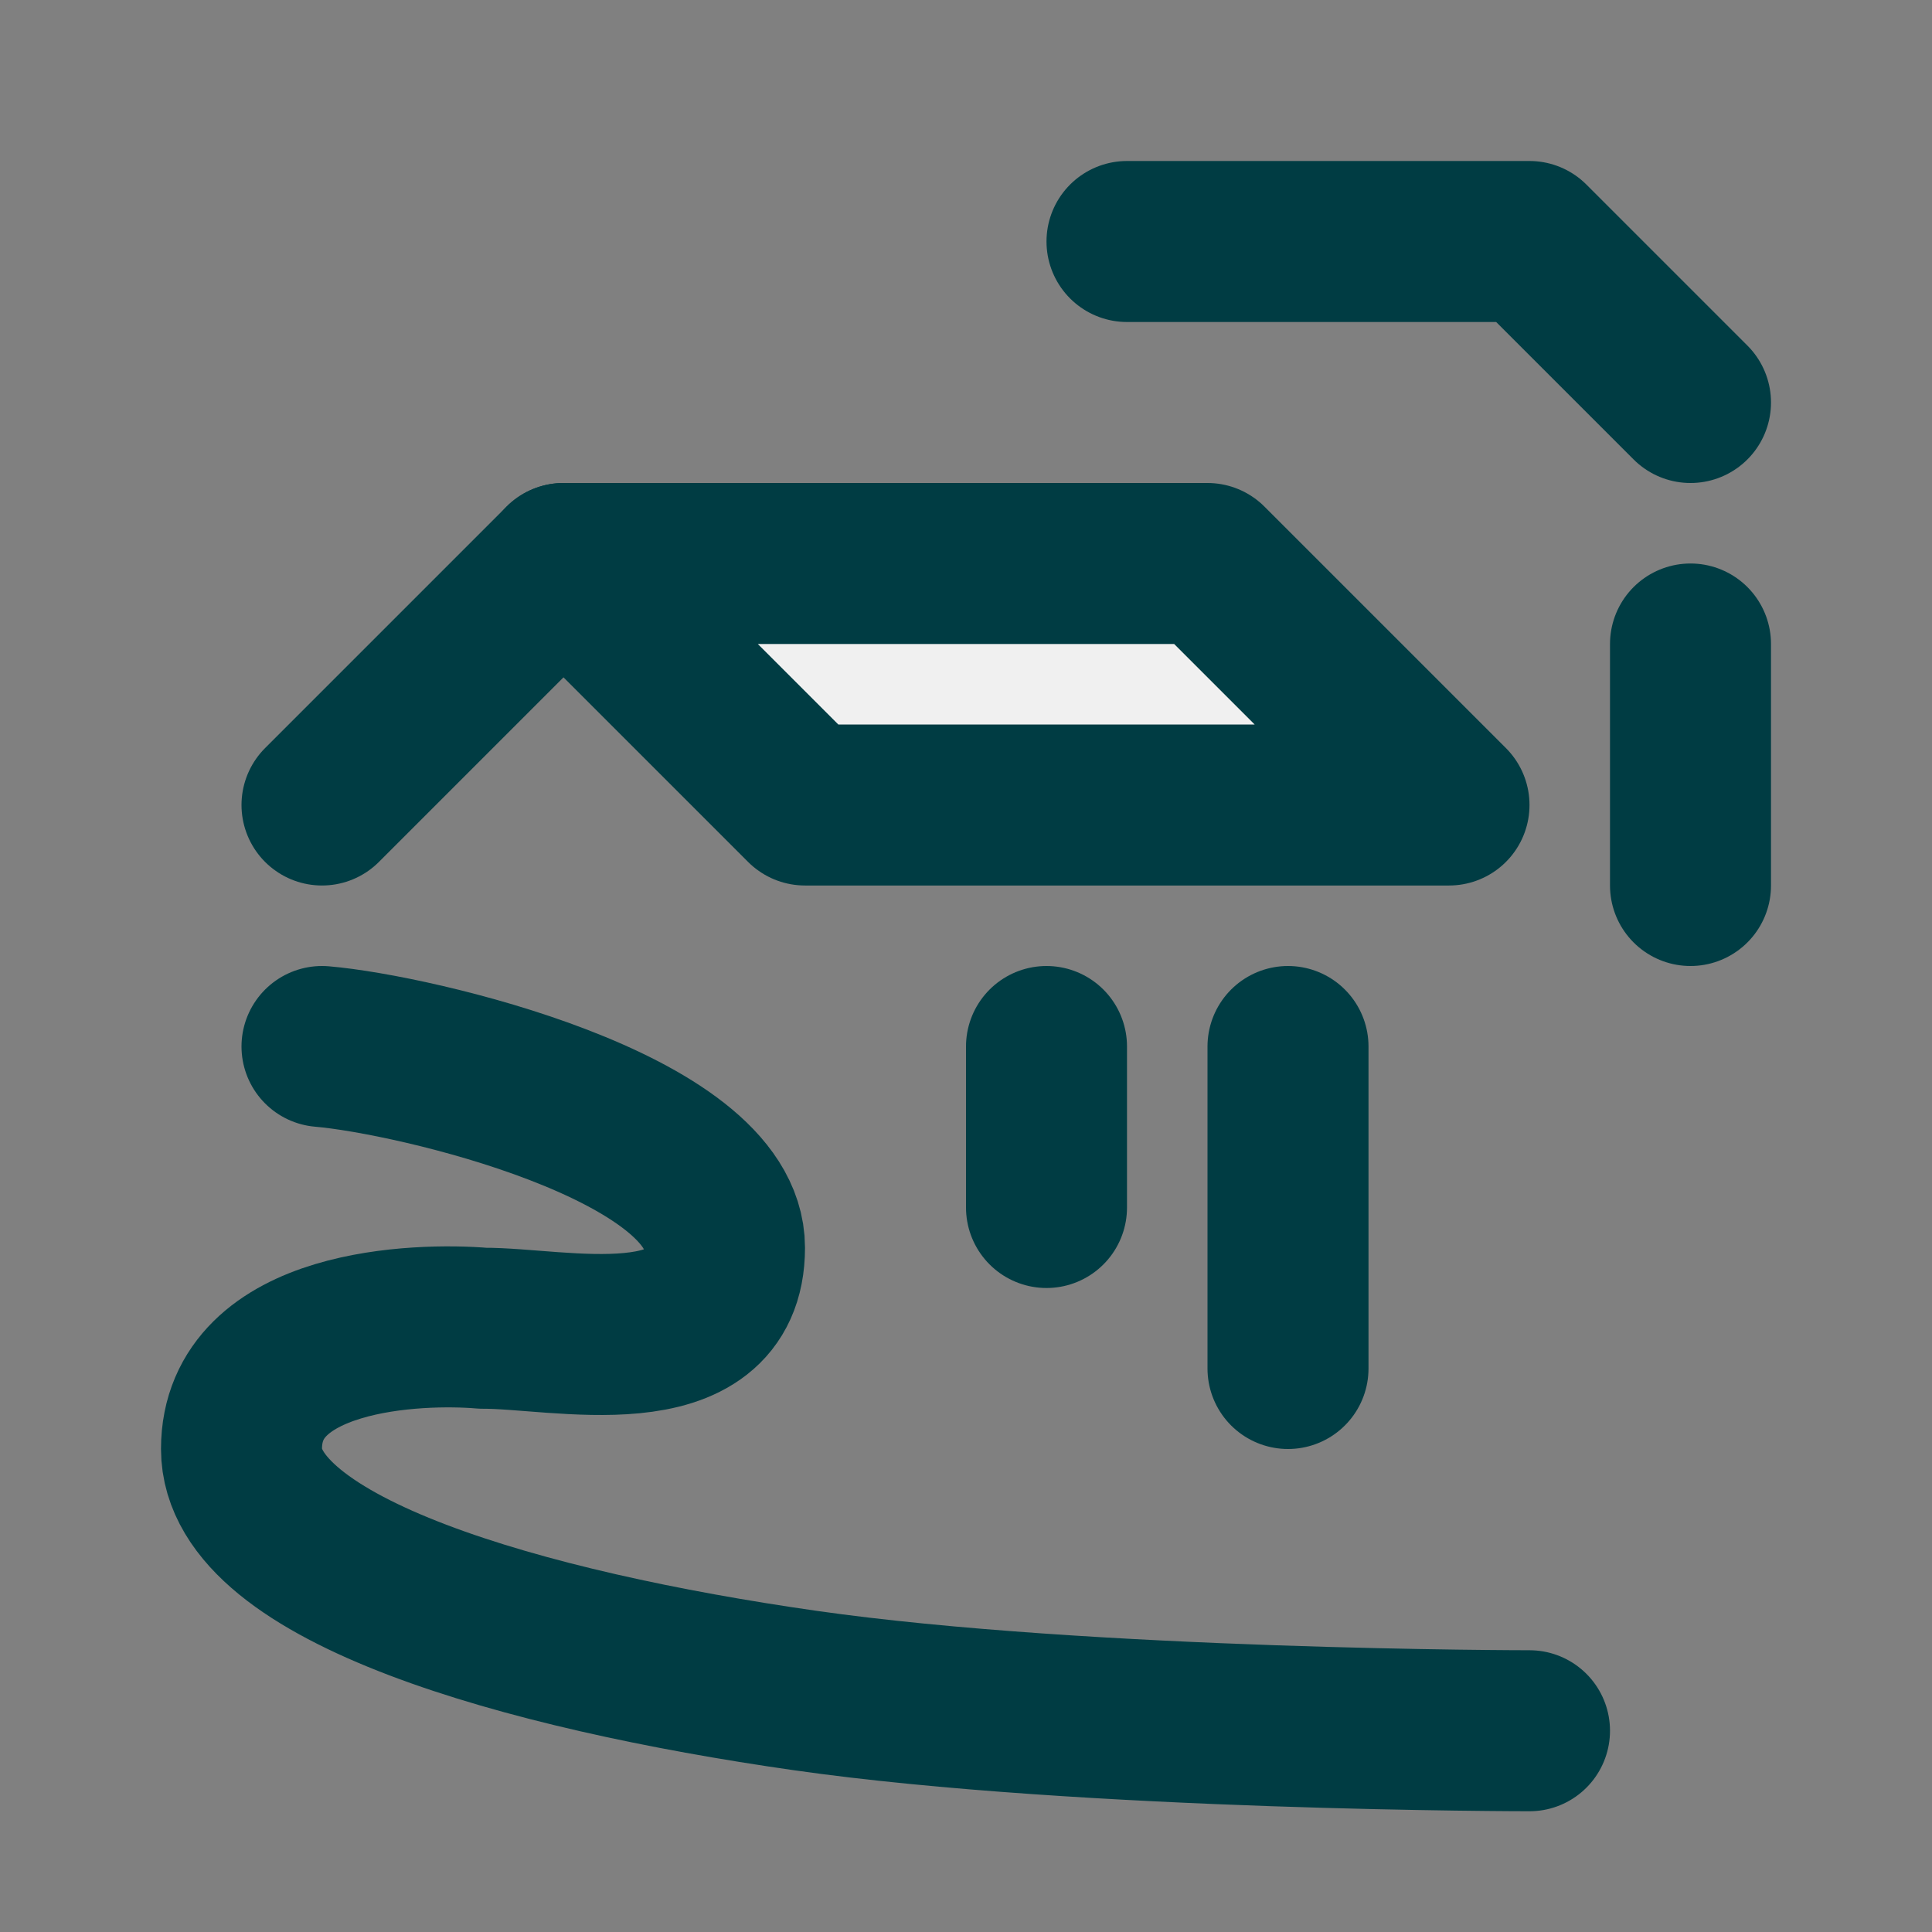 <svg xmlns="http://www.w3.org/2000/svg" width="48" height="48" viewBox="0 0 48 48"><rect x="0" y="0" width="48" height="48" fill="#808080" stroke="none"/><g fill="none" stroke="#003C43" stroke-linecap="round" stroke-linejoin="round" stroke-width="4"><path d="M8 26C10.319 26.197 18.001 28 18 31C18 34 13.865 32.989 12 33C10.399 32.864 6 33 6 36C6 39 13 41 20 42C27 43 38 43 38 43"/><path d="M8 20L14 14"/><path d="M28 6L38 6L42 10"/><path fill="#F0F0F0" d="M30 14L36 20H20L14 14H30Z"/><path d="M42 22V16"/><path d="M26 30V26"/><path d="M32 34V26"/></g></svg>